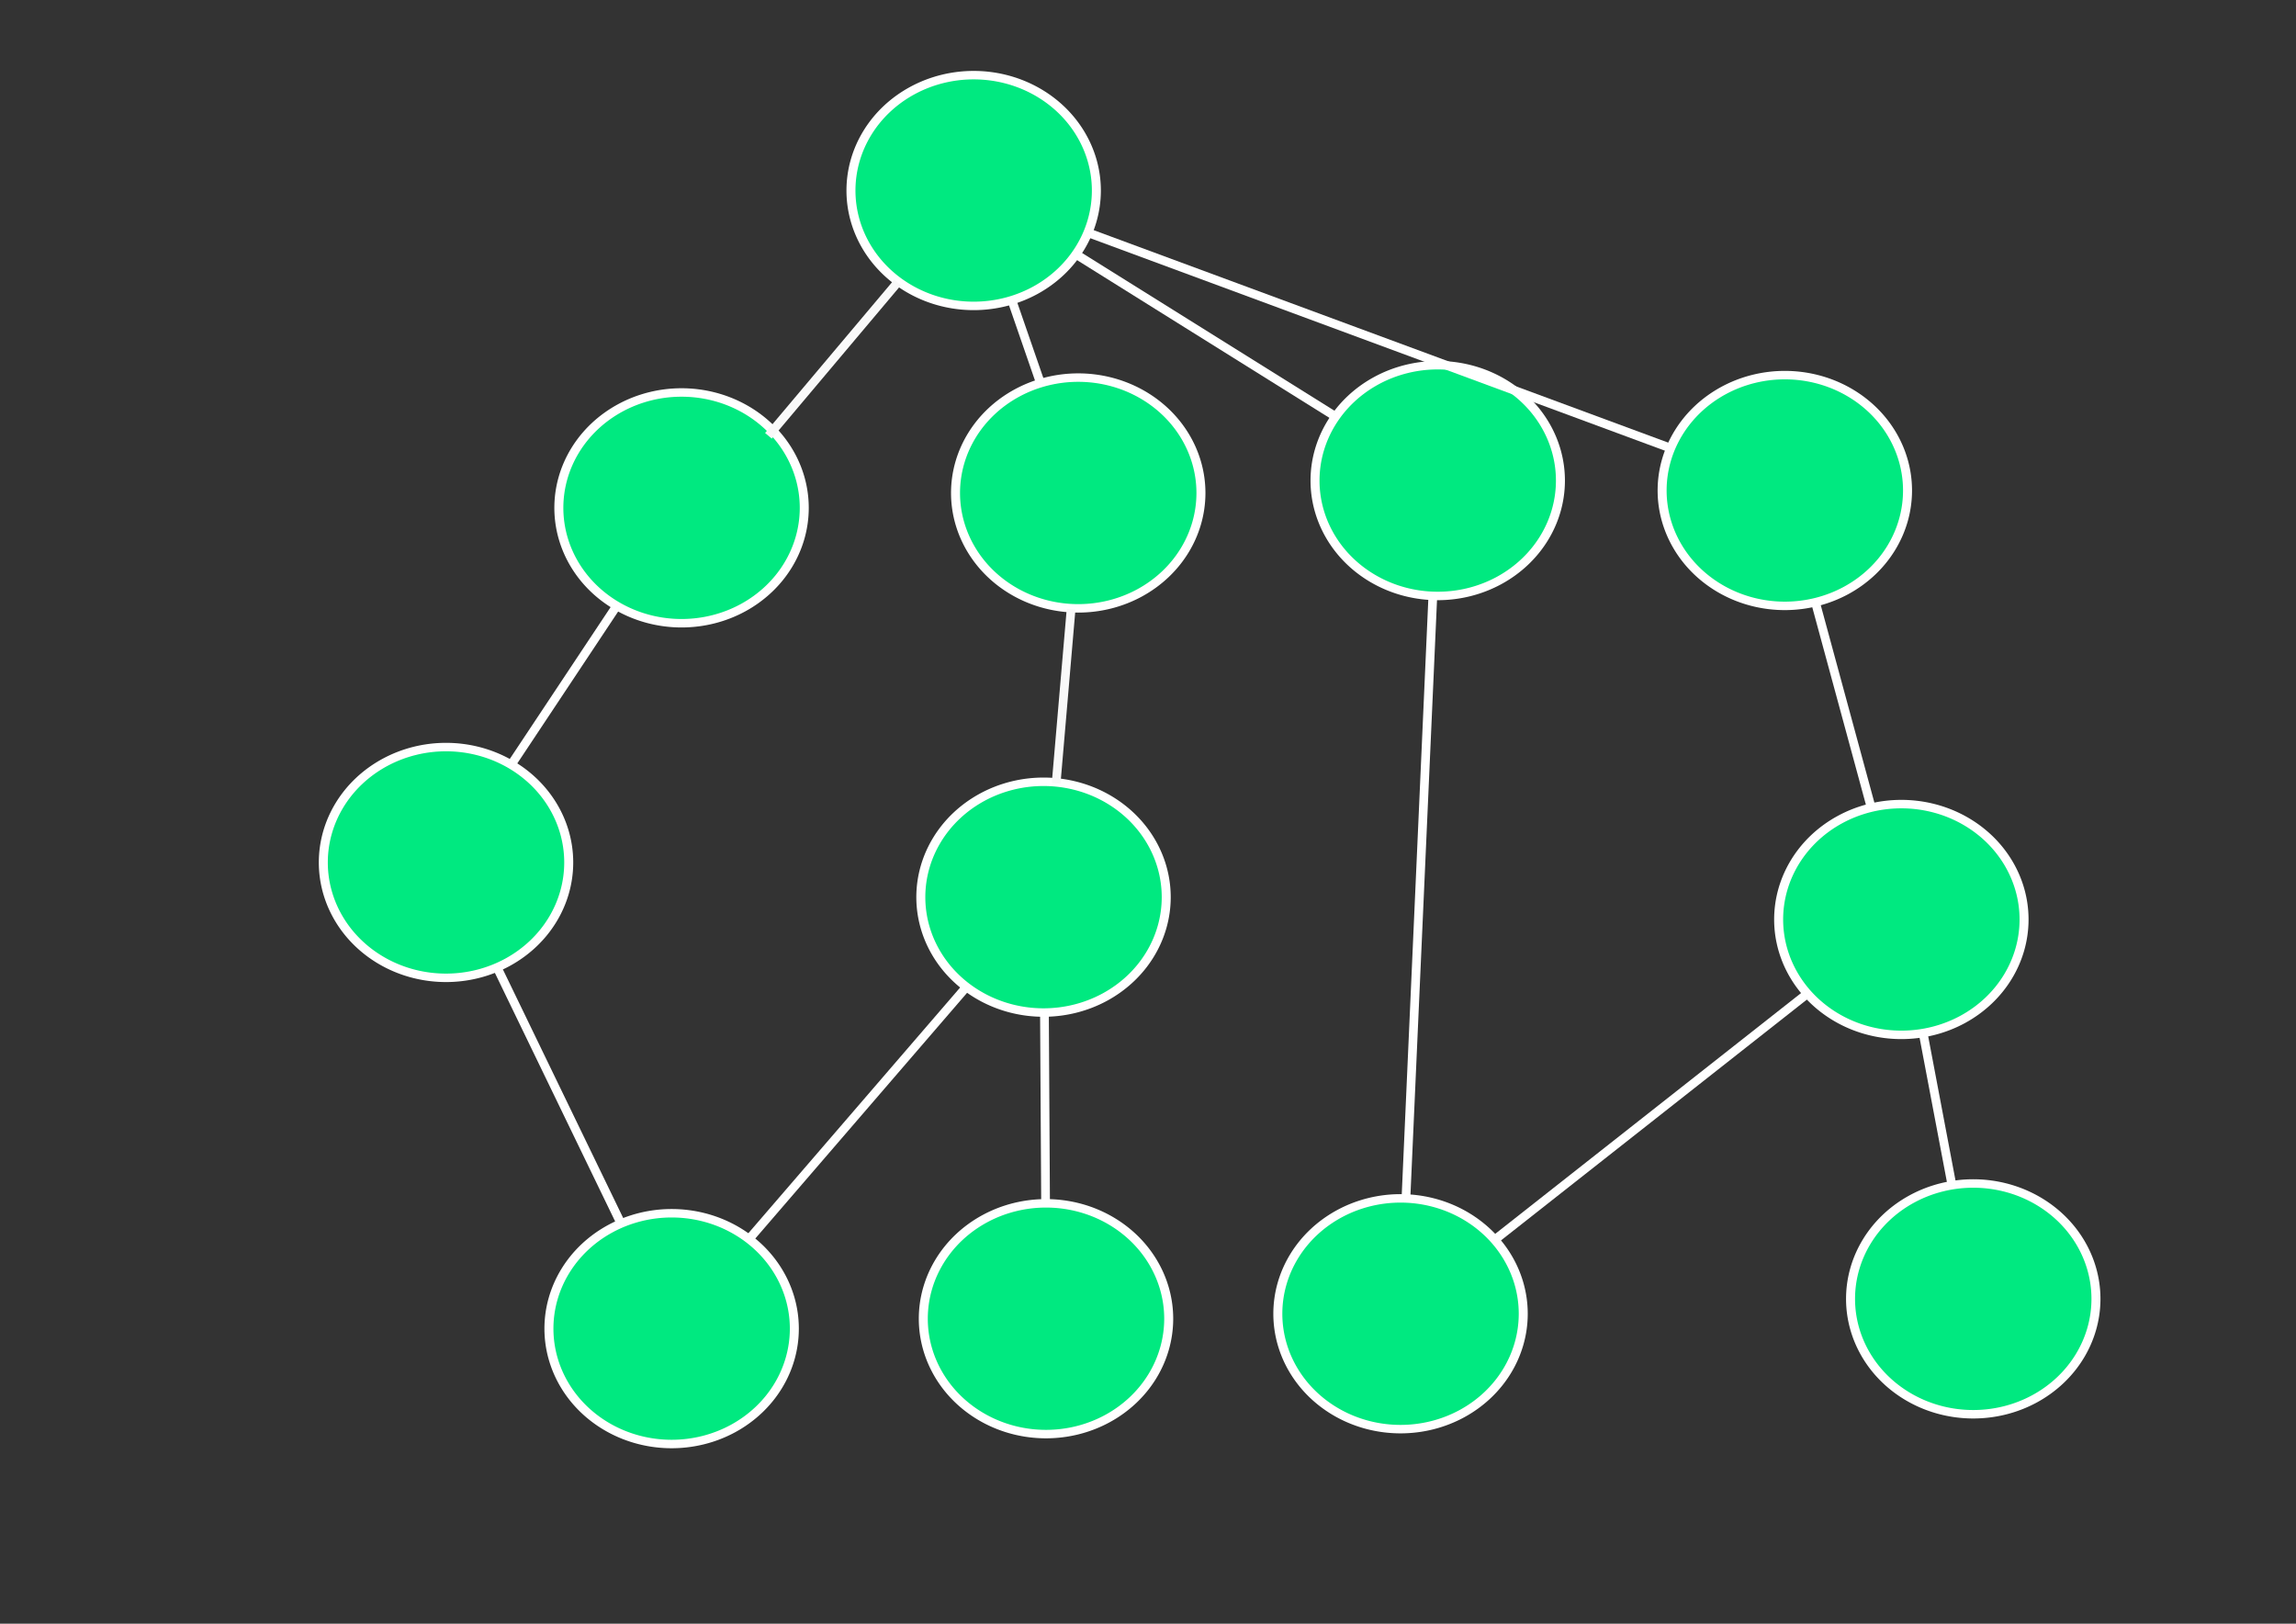 <?xml version="1.0" encoding="UTF-8" standalone="no"?>
<!-- Created with Inkscape (http://www.inkscape.org/) -->

<svg
   xmlns:dc="http://purl.org/dc/elements/1.1/"
   xmlns:cc="http://creativecommons.org/ns#"
   xmlns:rdf="http://www.w3.org/1999/02/22-rdf-syntax-ns#"
   xmlns:svg="http://www.w3.org/2000/svg"
   xmlns="http://www.w3.org/2000/svg"
   version="1.1"
   width="1052.362"
   height="744.094"
   id="svg2">
  <rect width="100%" height="100%" fill="#333333" stroke="none"/>
  <defs
     id="defs4" />
  <g
     transform="translate(0,-308.268)"
     id="layer1">
    <path
       d="m 402.857,306.648 a 108.571,108.571 0 1 1 -217.143,0 108.571,108.571 0 1 1 217.143,0 z"
       transform="matrix(0.518,0,0,0.487,293.836,246.243)"
       id="path2991"
       style="fill:#00e980;fill-opacity:1;stroke:#ffffff;stroke-width:7.961;stroke-linecap:round;stroke-linejoin:round;stroke-miterlimit:4;stroke-opacity:1;stroke-dasharray:none;stroke-dashoffset:15" />
    <path
       d="m 402.857,306.648 a 108.571,108.571 0 1 1 -217.143,0 108.571,108.571 0 1 1 217.143,0 z"
       transform="matrix(0.518,0,0,0.487,51.992,554.165)"
       id="path2991-3"
       style="fill:#00e980;fill-opacity:1;stroke:#ffffff;stroke-width:7.961;stroke-linecap:round;stroke-linejoin:round;stroke-miterlimit:4;stroke-opacity:1;stroke-dasharray:none;stroke-dashoffset:15" />
    <path
       d="m 402.857,306.648 a 108.571,108.571 0 1 1 -217.143,0 108.571,108.571 0 1 1 217.143,0 z"
       transform="matrix(0.518,0,0,0.487,665.628,383.711)"
       id="path2991-6"
       style="fill:#00e980;fill-opacity:1;stroke:#ffffff;stroke-width:7.961;stroke-linecap:round;stroke-linejoin:round;stroke-miterlimit:4;stroke-opacity:1;stroke-dasharray:none;stroke-dashoffset:15" />
    <path
       d="m 402.857,306.648 a 108.571,108.571 0 1 1 -217.143,0 108.571,108.571 0 1 1 217.143,0 z"
       transform="matrix(0.518,0,0,0.487,159.947,391.665)"
       id="path2991-7"
       style="fill:#00e980;fill-opacity:1;stroke:#ffffff;stroke-width:7.961;stroke-linecap:round;stroke-linejoin:round;stroke-miterlimit:4;stroke-opacity:1;stroke-dasharray:none;stroke-dashoffset:15" />
    <path
       d="m 402.857,306.648 a 108.571,108.571 0 1 1 -217.143,0 108.571,108.571 0 1 1 217.143,0 z"
       transform="matrix(0.518,0,0,0.487,325.856,570.074)"
       id="path2991-5"
       style="fill:#00e980;fill-opacity:1;stroke:#ffffff;stroke-width:7.961;stroke-linecap:round;stroke-linejoin:round;stroke-miterlimit:4;stroke-opacity:1;stroke-dasharray:none;stroke-dashoffset:15" />
    <path
       d="m 402.857,306.648 a 108.571,108.571 0 1 1 -217.143,0 108.571,108.571 0 1 1 217.143,0 z"
       transform="matrix(0.518,0,0,0.487,719.037,580.302)"
       id="path2991-35"
       style="fill:#00e980;fill-opacity:1;stroke:#ffffff;stroke-width:7.961;stroke-linecap:round;stroke-linejoin:round;stroke-miterlimit:4;stroke-opacity:1;stroke-dasharray:none;stroke-dashoffset:15" />
    <path
       d="m 402.857,306.648 a 108.571,108.571 0 1 1 -217.143,0 108.571,108.571 0 1 1 217.143,0 z"
       transform="matrix(0.518,0,0,0.487,341.765,384.847)"
       id="path2991-62"
       style="fill:#00e980;fill-opacity:1;stroke:#ffffff;stroke-width:7.961;stroke-linecap:round;stroke-linejoin:round;stroke-miterlimit:4;stroke-opacity:1;stroke-dasharray:none;stroke-dashoffset:15" />
    <path
       d="m 402.857,306.648 a 108.571,108.571 0 1 1 -217.143,0 108.571,108.571 0 1 1 217.143,0 z"
       transform="matrix(0.518,0,0,0.487,506.537,379.165)"
       id="path2991-9"
       style="fill:#00e980;fill-opacity:1;stroke:#ffffff;stroke-width:7.961;stroke-linecap:round;stroke-linejoin:round;stroke-miterlimit:4;stroke-opacity:1;stroke-dasharray:none;stroke-dashoffset:15" />
    <path
       d="m 402.857,306.648 a 108.571,108.571 0 1 1 -217.143,0 108.571,108.571 0 1 1 217.143,0 z"
       transform="matrix(0.518,0,0,0.487,155.401,767.802)"
       id="path2991-1"
       style="fill:#00e980;fill-opacity:1;stroke:#ffffff;stroke-width:7.961;stroke-linecap:round;stroke-linejoin:round;stroke-miterlimit:4;stroke-opacity:1;stroke-dasharray:none;stroke-dashoffset:15" />
    <path
       d="m 402.857,306.648 a 108.571,108.571 0 1 1 -217.143,0 108.571,108.571 0 1 1 217.143,0 z"
       transform="matrix(0.518,0,0,0.487,489.492,760.984)"
       id="path2991-2"
       style="fill:#00e980;fill-opacity:1;stroke:#ffffff;stroke-width:7.961;stroke-linecap:round;stroke-linejoin:round;stroke-miterlimit:4;stroke-opacity:1;stroke-dasharray:none;stroke-dashoffset:15" />
    <path
       d="m 402.857,306.648 a 108.571,108.571 0 1 1 -217.143,0 108.571,108.571 0 1 1 217.143,0 z"
       transform="matrix(0.518,0,0,0.487,326.992,763.256)"
       id="path2991-93"
       style="fill:#00e980;fill-opacity:1;stroke:#ffffff;stroke-width:7.961;stroke-linecap:round;stroke-linejoin:round;stroke-miterlimit:4;stroke-opacity:1;stroke-dasharray:none;stroke-dashoffset:15" />
    <path
       d="m 402.857,306.648 a 108.571,108.571 0 1 1 -217.143,0 108.571,108.571 0 1 1 217.143,0 z"
       transform="matrix(0.518,0,0,0.487,751.992,754.165)"
       id="path2991-60"
       style="fill:#00e980;fill-opacity:1;stroke:#ffffff;stroke-width:7.961;stroke-linecap:round;stroke-linejoin:round;stroke-miterlimit:4;stroke-opacity:1;stroke-dasharray:none;stroke-dashoffset:15" />
    <path
       d="m 490.928,587.453 -6.856,79.819"
       id="path3862"
       style="fill:#ffffff;stroke:#f9f9f9;stroke-width:4;stroke-linecap:butt;stroke-linejoin:miter;stroke-miterlimit:4;stroke-opacity:1;stroke-dasharray:none" />
    <path
       d="m 411.433,437.654 -59.231,70.326"
       id="path3862-6"
       style="fill:#ffffff;stroke:#f9f9f9;stroke-width:4;stroke-linecap:butt;stroke-linejoin:miter;stroke-miterlimit:4;stroke-opacity:1;stroke-dasharray:none" />
    <path
       d="M 656.733,273.058 644.404,549.222"
       transform="translate(0,308.268)"
       id="path3911"
       style="fill:none;stroke:#ffffff;stroke-width:4;stroke-linecap:butt;stroke-linejoin:miter;stroke-miterlimit:4;stroke-opacity:1;stroke-dasharray:none" />
    <path
       d="m 832.103,276.019 25.566,94.105"
       transform="translate(0,308.268)"
       id="path3913"
       style="fill:none;stroke:#ffffff;stroke-width:4;stroke-linecap:butt;stroke-linejoin:miter;stroke-miterlimit:4;stroke-opacity:1;stroke-dasharray:none" />
    <path
       d="m 881.459,473.43 13.218,69.738"
       transform="translate(0,308.268)"
       id="path3915"
       style="fill:none;stroke:#ffffff;stroke-width:4;stroke-linecap:butt;stroke-linejoin:miter;stroke-miterlimit:4;stroke-opacity:1;stroke-dasharray:none" />
    <path
       d="M 828.45,455.325 685.187,568.091"
       transform="translate(0,308.268)"
       id="path3919"
       style="fill:none;stroke:#ffffff;stroke-width:4;stroke-linecap:butt;stroke-linejoin:miter;stroke-miterlimit:4;stroke-opacity:1;stroke-dasharray:none" />
    <path
       d="m 478.72,464.012 0.514,87.438"
       transform="translate(0,308.268)"
       id="path3921"
       style="fill:none;stroke:#ffffff;stroke-width:4;stroke-linecap:butt;stroke-linejoin:miter;stroke-miterlimit:4;stroke-opacity:1;stroke-dasharray:none" />
    <path
       d="m 227.848,443.373 56.803,117.352"
       transform="translate(0,308.268)"
       id="path3923"
       style="fill:none;stroke:#ffffff;stroke-width:4;stroke-linecap:butt;stroke-linejoin:miter;stroke-miterlimit:4;stroke-opacity:1;stroke-dasharray:none" />
    <path
       d="m 442.987,452.23 -99.61,115.548"
       transform="translate(0,308.268)"
       id="path3925"
       style="fill:none;stroke:#ffffff;stroke-width:4;stroke-linecap:butt;stroke-linejoin:miter;stroke-miterlimit:4;stroke-opacity:1;stroke-dasharray:none" />
    <path
       d="m 282.698,277.591 -48.35,72.78"
       transform="translate(0,308.268)"
       id="path3927"
       style="fill:#ffffff;stroke:#ffffff;stroke-width:4;stroke-linecap:butt;stroke-linejoin:miter;stroke-miterlimit:4;stroke-opacity:1;stroke-dasharray:none" />
    <path
       d="m 463.783,137.608 13.142,38.005"
       transform="translate(0,308.268)"
       id="path3931"
       style="fill:none;stroke:#ffffff;stroke-width:4;stroke-linecap:butt;stroke-linejoin:miter;stroke-miterlimit:4;stroke-opacity:1;stroke-dasharray:none" />
    <path
       d="m 493.255,116.596 118.97,74.347"
       transform="translate(0,308.268)"
       id="path3933"
       style="fill:none;stroke:#ffffff;stroke-width:4;stroke-linecap:butt;stroke-linejoin:miter;stroke-miterlimit:4;stroke-opacity:1;stroke-dasharray:none" />
    <path
       d="m 498.775,106.678 267.021,98.729"
       transform="translate(0,308.268)"
       id="path3935"
       style="fill:none;stroke:#ffffff;stroke-width:4;stroke-linecap:butt;stroke-linejoin:miter;stroke-miterlimit:4;stroke-opacity:1;stroke-dasharray:none" />
  </g>
</svg>
